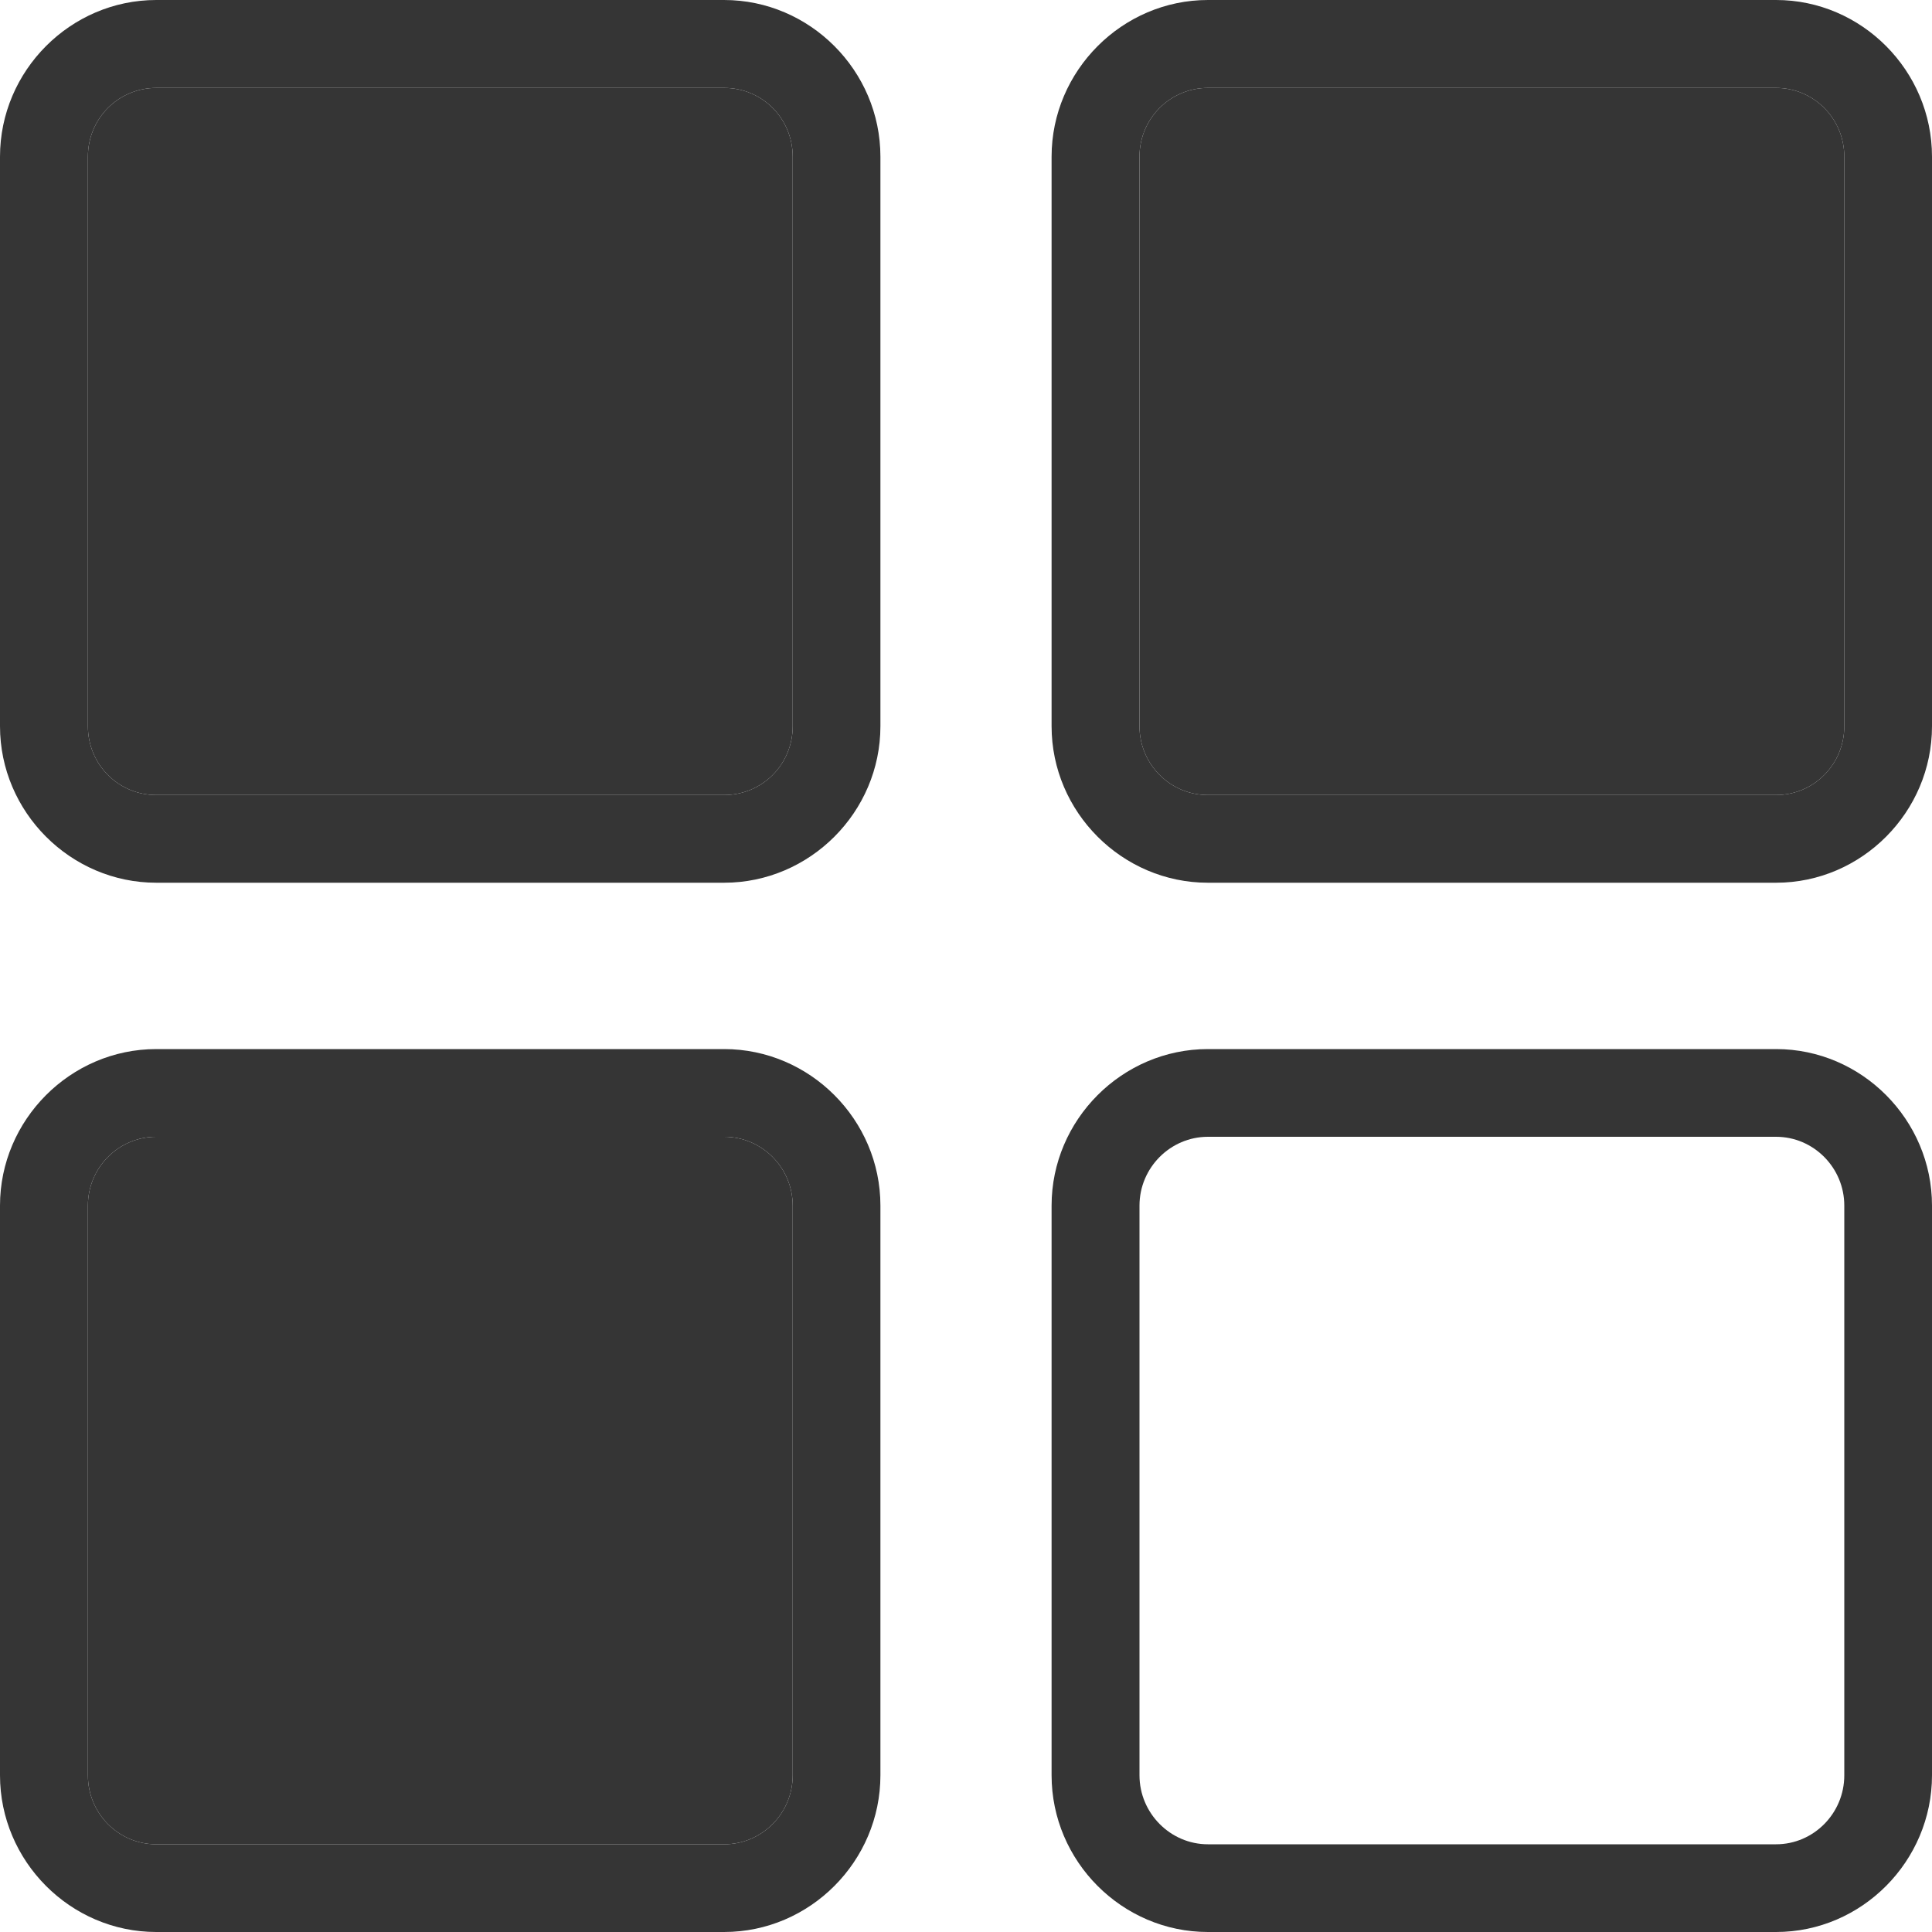<svg width="10" height="10" viewBox="0 0 10 10" fill="none" xmlns="http://www.w3.org/2000/svg">
<path fill-rule="evenodd" clip-rule="evenodd" d="M0.809 0C0.365 0 0 0.366 0 0.811V3.759C0 4.203 0.365 4.569 0.809 4.569H3.748C4.192 4.569 4.557 4.203 4.557 3.759V0.811C4.557 0.366 4.192 0 3.748 0H0.809ZM0.809 0.455H3.748C3.945 0.455 4.103 0.613 4.103 0.811V3.759C4.103 3.957 3.945 4.115 3.748 4.115H0.809C0.613 4.115 0.455 3.957 0.455 3.759V0.811C0.455 0.613 0.613 0.455 0.809 0.455Z" fill="#353535"/>
<path d="M0.809 0.455H3.748C3.945 0.455 4.103 0.613 4.103 0.811V3.759C4.103 3.957 3.945 4.115 3.748 4.115H0.809C0.613 4.115 0.455 3.957 0.455 3.759V0.811C0.455 0.613 0.613 0.455 0.809 0.455Z" fill="#353535"/>
<path fill-rule="evenodd" clip-rule="evenodd" d="M6.252 0C5.809 0 5.443 0.366 5.443 0.811V3.759C5.443 4.204 5.809 4.569 6.252 4.569H9.193C9.636 4.569 10 4.203 10 3.759V0.811C10 0.366 9.636 0 9.193 0H6.252ZM6.252 0.455H9.193C9.387 0.455 9.546 0.613 9.546 0.811V3.759C9.546 3.957 9.387 4.115 9.193 4.115H6.252C6.057 4.115 5.898 3.956 5.898 3.759V0.811C5.898 0.613 6.057 0.455 6.252 0.455Z" fill="#353535"/>
<path d="M6.252 0.455H9.193C9.387 0.455 9.546 0.613 9.546 0.811V3.759C9.546 3.957 9.387 4.115 9.193 4.115H6.252C6.057 4.115 5.898 3.956 5.898 3.759V0.811C5.898 0.613 6.057 0.455 6.252 0.455Z" fill="#353535"/>
<path fill-rule="evenodd" clip-rule="evenodd" d="M0.809 5.43C0.364 5.43 0 5.797 0 6.24V9.189C0 9.633 0.364 10 0.809 10H3.748C4.193 10 4.557 9.633 4.557 9.189V6.24C4.557 5.797 4.193 5.43 3.748 5.43H0.809ZM0.809 5.884H3.748C3.944 5.884 4.103 6.044 4.103 6.24V9.189C4.103 9.386 3.944 9.546 3.748 9.546H0.809C0.613 9.546 0.455 9.386 0.455 9.189V6.24C0.455 6.044 0.613 5.884 0.809 5.884Z" fill="#353535"/>
<path d="M0.809 5.884H3.748C3.944 5.884 4.103 6.044 4.103 6.24V9.189C4.103 9.386 3.944 9.546 3.748 9.546H0.809C0.613 9.546 0.455 9.386 0.455 9.189V6.24C0.455 6.044 0.613 5.884 0.809 5.884Z" fill="#353535"/>
<path fill-rule="evenodd" clip-rule="evenodd" d="M6.252 5.43C5.808 5.43 5.443 5.796 5.443 6.24V9.189C5.443 9.634 5.808 10 6.252 10H9.193C9.637 10 10 9.633 10 9.189V6.24C10 5.797 9.637 5.43 9.193 5.43H6.252ZM6.252 5.884H9.193C9.387 5.884 9.546 6.044 9.546 6.24V9.189C9.546 9.386 9.387 9.546 9.193 9.546H6.252C6.058 9.546 5.898 9.385 5.898 9.189V6.24C5.898 6.044 6.058 5.884 6.252 5.884Z" fill="#353535"/>
</svg>

